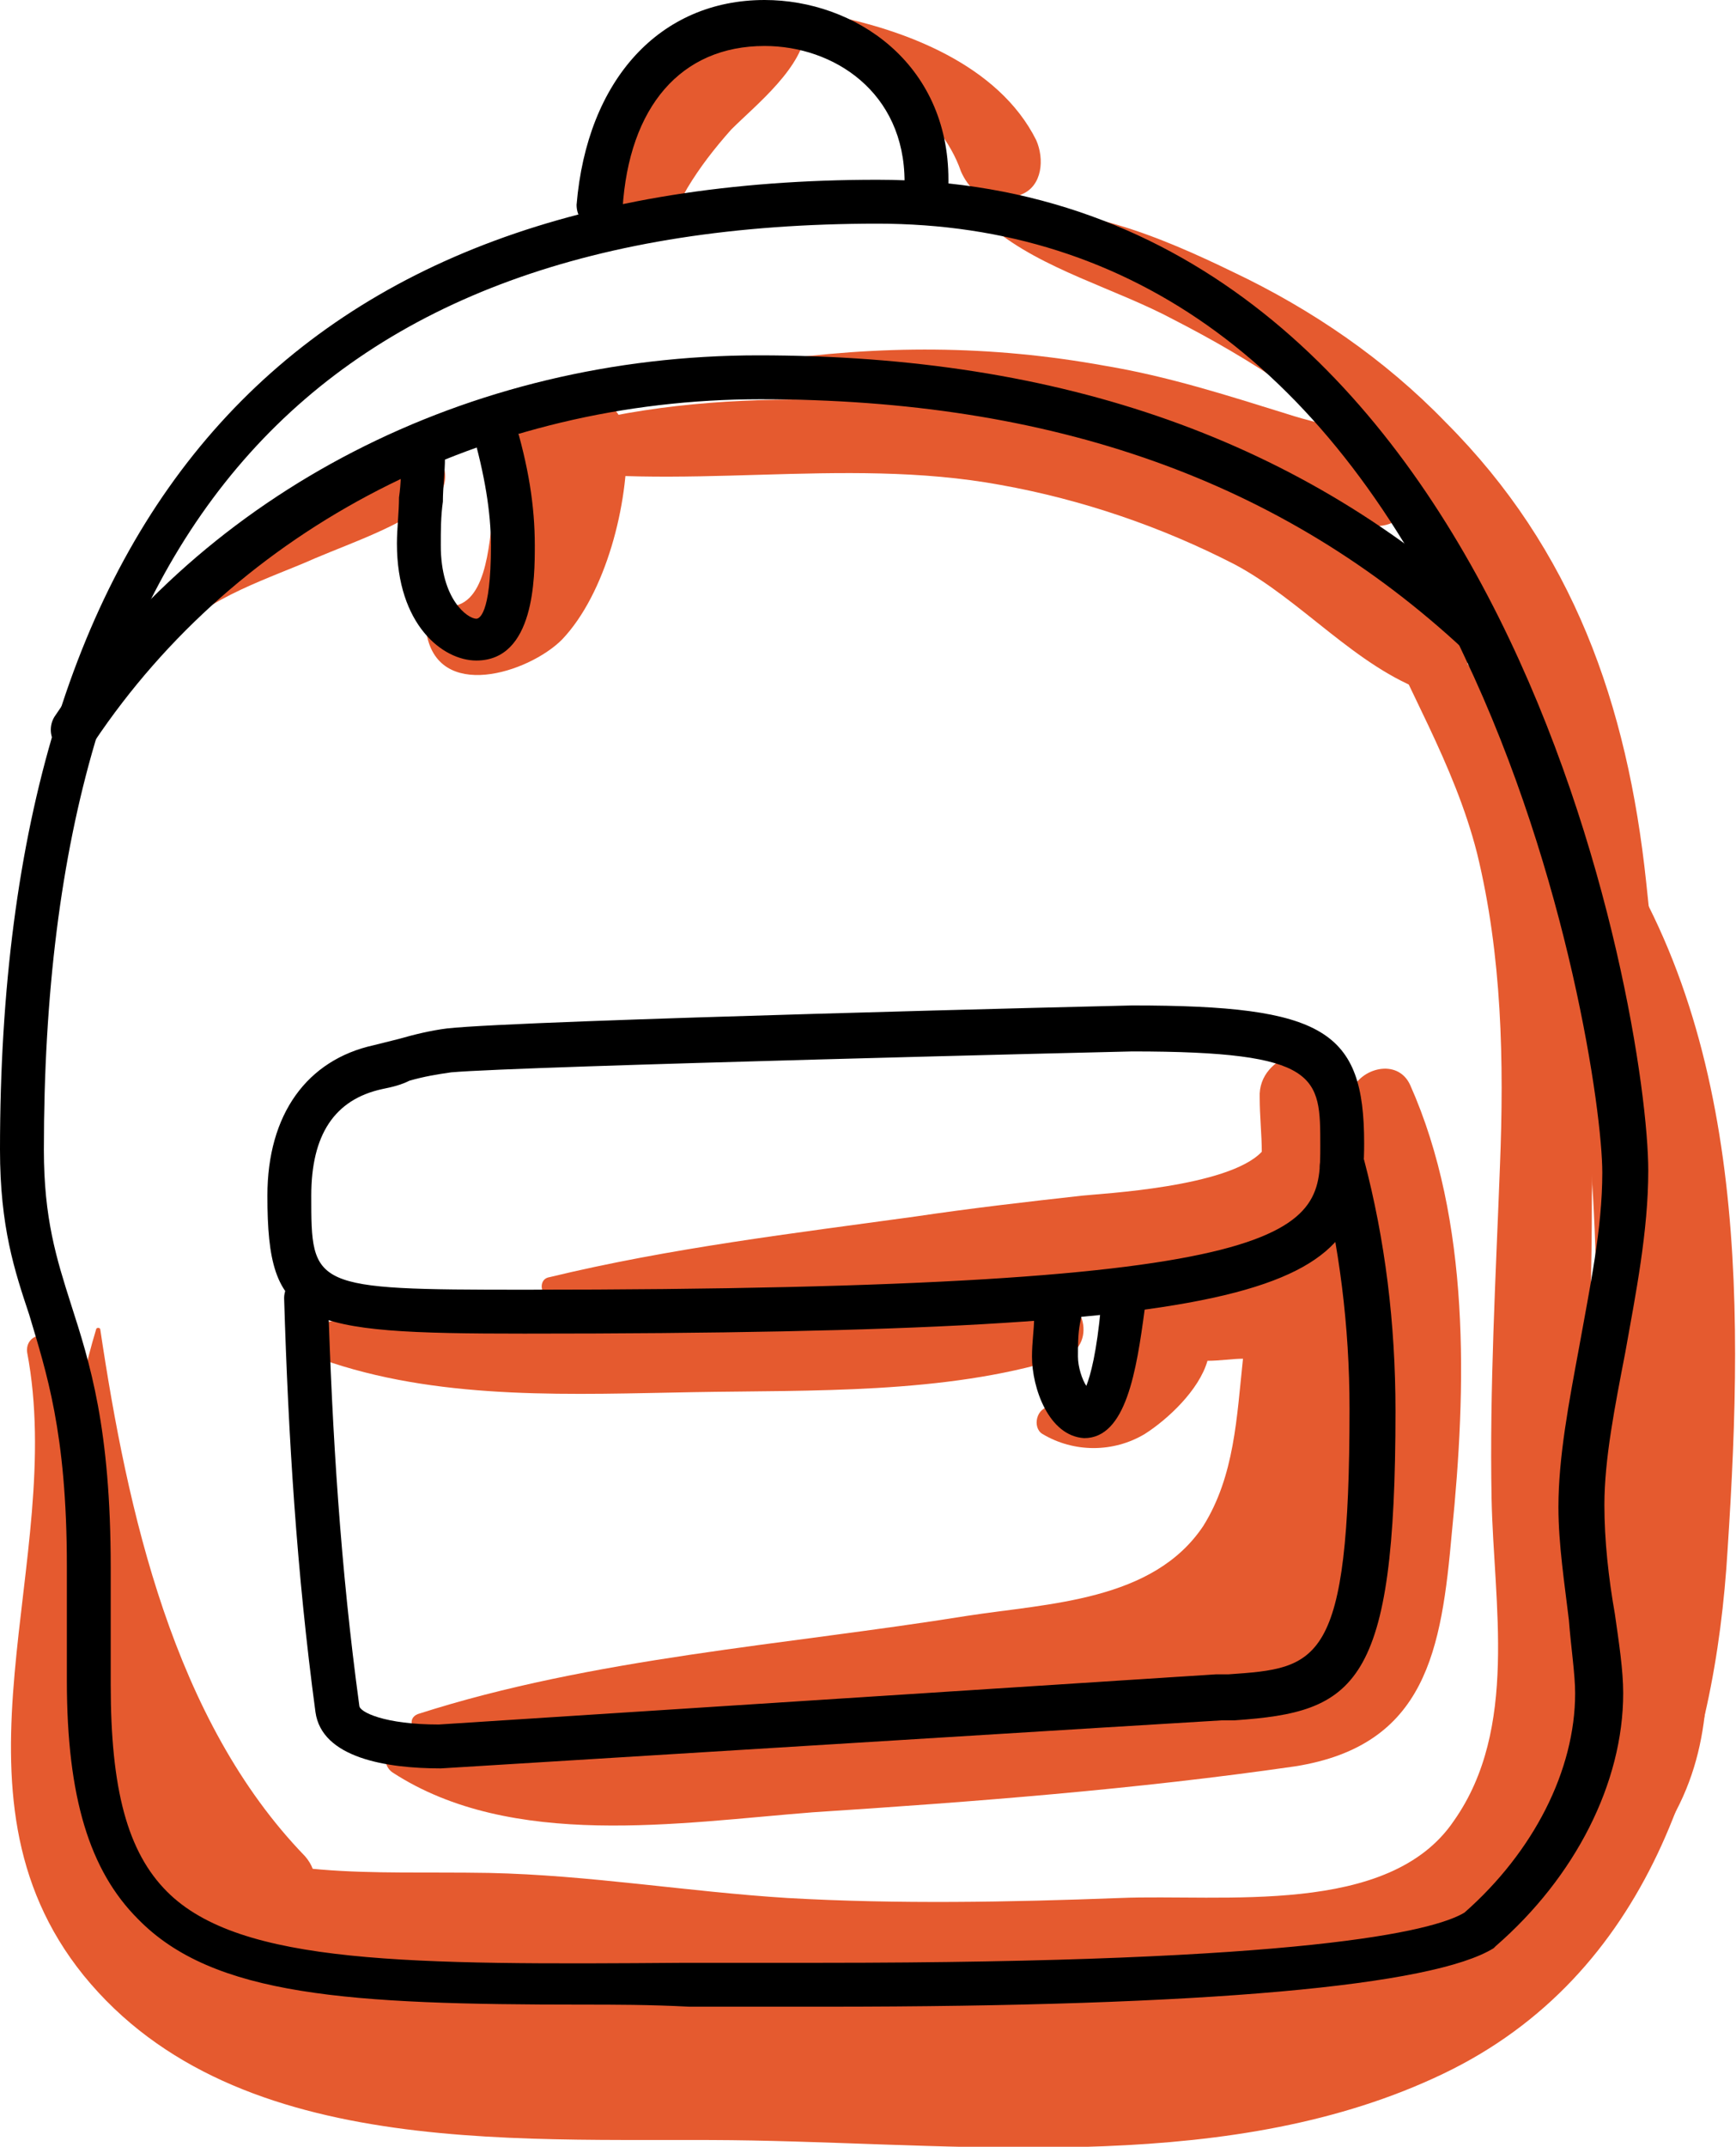<?xml version="1.0" encoding="utf-8"?>
<!-- Generator: Adobe Illustrator 21.1.0, SVG Export Plug-In . SVG Version: 6.00 Build 0)  -->
<svg version="1.1" id="lineart" xmlns="http://www.w3.org/2000/svg" xmlns:xlink="http://www.w3.org/1999/xlink" x="0px" y="0px"
	 viewBox="0 0 83.1 102.7" style="enable-background:new 0 0 83.1 102.7;" xml:space="preserve">
<style type="text/css">
	.st0{fill:#E55A2F;}
</style>
<g>
	<g>
		<g>
			<path class="st0" d="M50.3,61.9c-5.8-0.5-11.9,0.6-17.8,0.7c-5.5,0.1-11.2-0.4-16.6,0.6c-1.1,0.2-0.9,1.7,0,2
				c5.5,1.8,11.6,1.5,17.3,1.4c5.6-0.1,12,0.1,17.5-1.6C52.5,64.6,52.1,62.1,50.3,61.9z"/>
		</g>
		<g>
			<path class="st0" d="M67.5,51.9c-0.6-1.3-2.4-0.8-2.8,0.3c-0.1-0.3-0.2-0.6-0.4-0.8c-0.9-1.9-4.1-1-4,1.1c0,0.9,0.1,1.8,0.1,2.6
				c-1.6,1.7-7.7,2-8.6,2.1c-2.7,0.3-5.3,0.6-8,1C38,59,32.1,59.7,26.3,61.1c-0.6,0.1-0.4,1,0.1,1c9.7,0.7,19.5-0.3,29.2-1.4
				c1.6-0.2,3.3-0.5,4.9-1.2c0,0.2,0,0.4,0,0.5c-1.8,1.3-4.8,1.1-6.6,2.5c-0.6,0.5-0.3,1.4,0.2,1.7c-1,1.4-1.8,3.2-3.8,3.1
				c-0.7,0-0.9,1-0.4,1.3c1.5,0.9,3.4,0.9,4.9,0c1.1-0.7,2.6-2.1,3-3.5c0.6,0,1.2-0.1,1.7-0.1c-0.3,2.8-0.4,5.6-1.9,8
				c-2.4,3.6-7.4,3.7-11.3,4.3c-8.7,1.4-17.9,2-26.3,4.7c-0.5,0.2-0.3,0.8,0.1,0.8c2.1,0.3,4.2,0.3,6.3,0.3
				c-2.4,0.1-4.8,0.3-7.2,0.3c-0.8,0-1,1-0.4,1.4c5.7,3.7,13.7,2.4,20.1,1.9c7.7-0.5,15.5-1.1,23.1-2.2c6.3-1,7-5.6,7.5-11.2
				C70.2,66.4,70.4,58.4,67.5,51.9z M36.5,82.5c0.4,0,0.9-0.1,1.3-0.1c4-0.4,8.1-0.8,12.1-1.4c0.1,0.1,0.1,0.2,0.2,0.2
				C45.6,81.7,41.1,82.1,36.5,82.5z"/>
		</g>
		<g>
			<path class="st0" d="M66.2,28.5c-0.2-0.1-0.6,0.1-0.5,0.4c1.6,4,3.9,7.6,5,11.9c1.2,4.9,1.3,10,1.1,15
				c-0.2,5.3-0.5,10.6-0.4,15.9c0.1,5,1.3,11-1.8,15.4c-3.1,4.6-11.1,3.5-16,3.7c-5.3,0.2-10.6,0.3-15.9,0
				c-4.8-0.3-9.5-1.1-14.3-1.2c-5.8-0.1-10.4,0.4-15.8-2.2c-1.2-0.6-3.2,0.8-2.2,2.2c3.1,4.1,8.3,4.2,13.1,4
				c6.4-0.2,12.7,0.6,19.1,0.9c6.8,0.3,13.5,0.1,20.3-0.3c4.7-0.2,10,0.1,13.6-3.6c3.4-3.5,4.1-8.3,4.2-13
				c0.1-6.8,0.5-13.5,0.5-20.3C76.4,48.5,75.4,33.2,66.2,28.5z"/>
		</g>
		<g>
			<path class="st0" d="M30,21c-0.1-1.6-1.9-2.9-3.4-1.9c-2.1,1.3-2.7,3.2-3,5.5c-0.2,1.4-0.3,4.6-2.3,4.4c-0.7-0.1-1,0.7-0.9,1.2
				c0.5,3.4,4.9,2,6.5,0.4C29,28.4,30.1,24.1,30,21z"/>
		</g>
		<g>
			<path class="st0" d="M20.2,21.7c-3,0.4-5.5,1.9-7.9,3.6c-1.8,1.3-4,2.5-4.6,4.8c-0.1,0.4,0.4,0.6,0.7,0.3
				c1.4-1.8,4.7-2.8,6.7-3.7c1.9-0.8,4-1.5,5.7-2.8C21.6,23.3,21.5,21.6,20.2,21.7z"/>
		</g>
		<g>
			<path class="st0" d="M70.1,30.9c-1.4-3.2-5.9-5.7-8.9-7.3c-3.7-1.9-7.6-3-11.7-3.6c-7.7-1.1-17.1-1.6-24.6,1.1
				c-0.5,0.2-0.7,1.1,0,1.2c7.6,1.3,15.4-0.5,23,0.9c3.9,0.7,7.7,2,11.2,3.8c3.2,1.7,5.8,4.9,9.2,6.1C69.8,33.6,70.6,32,70.1,30.9z"
				/>
		</g>
		<g>
			<path class="st0" d="M81.8,61.4c-0.1-0.8-0.7-1.3-1.3-1.4c-0.3-6-1.1-11.9-1.7-17.8c-0.9-8.5-3.5-15.9-9.6-22
				c-2.9-3-6.4-5.4-10.2-7.2c-3.3-1.6-7.7-3.5-11.3-2.7c-0.3,0.1-0.4,0.4-0.2,0.6c2.4,2,5.9,2.9,8.7,4.4c3.7,1.9,7.1,4.1,10,7
				c6.2,6.2,8.1,13.5,8.9,22c0.8,8.5,2,17.2,0.8,25.7c-0.6,4.3-1.8,8.5-2.9,12.7c-0.6,2.5-1.4,4.8-2.6,6.9c-0.1,0.1-0.3,0.3-0.4,0.4
				c-2.8,2.7-6.3,3.2-10,3.5c-8,0.6-16.1,0.4-24.2,0.3c-7.5-0.1-15.4-1.8-22.8-0.4c-0.7,0.1-0.6,1.1,0,1.3c8.1,3.1,18,2.7,26.6,3.6
				c8.3,0.9,17.6,1.4,26,0.2c6.9-1,11.8-6.1,14.8-12.2c1.8-3.7,1.3-7.5,1.2-11.5C81.4,70.3,82.1,65.8,81.8,61.4z"/>
		</g>
		<g>
			<path class="st0" d="M38.3,0.8c-2.2-0.7-5.2,1.6-6.7,3c-1.7,1.6-4.4,4.8-2.4,7c0.4,0.4,1,0.5,1.5,0.4c1.2-0.3,1.7-1.3,2.2-2.2
				c0.6-1,1.3-1.9,2.1-2.8c1.2-1.2,3.5-3,3.6-4.9C38.7,1,38.5,0.8,38.3,0.8z"/>
		</g>
		<g>
			<path class="st0" d="M49.6,6.7c-1.8-3.6-6.3-5.3-10-6c-0.5-0.1-0.8,0.6-0.4,0.9C41.7,3.2,45,5.3,46,8.2c0.3,0.7,1,1.5,1.9,1.4
				c0.4,0,0.6-0.1,1-0.3C49.9,8.9,50,7.6,49.6,6.7z"/>
		</g>
		<g>
			<path class="st0" d="M67.6,22.3c-1.3-1.5-4.2-1.9-6-2.5c-2.9-0.9-5.7-1.8-8.7-2.3c-5.5-1-10.8-1-16.3-0.2c-0.3,0-0.2,0.5,0.1,0.5
				c9.8,0.7,19.3,2.9,28.1,7.1c0.7,0.4,1.8,0.4,2.4-0.3c0.1-0.2,0.3-0.3,0.4-0.5C68.1,23.6,68.1,22.9,67.6,22.3z"/>
		</g>
		<g>
			<path class="st0" d="M14.6,88.8c-6.3-6.5-8.5-16.5-9.8-25.2c0-0.1-0.2-0.1-0.2,0c-2,6.6-1.8,13.9,0.2,20.5
				c1,3.2,5.4,12.5,9.8,7.3C15.2,90.6,15.3,89.6,14.6,88.8z"/>
		</g>
		<g>
			<path class="st0" d="M75.8,38.4c-0.9-1.1-2.7,0.1-2.3,1.3c3.4,11.7,4.4,24.7,1.7,36.8C74,81.6,72,86.8,67.5,89.8
				c-4.5,2.9-10.1,3.4-15.3,3.5C45.6,93.4,39,93.1,32.4,93c-6.2-0.1-13.1,0.9-19.1-1.1c-6.1-2-7.3-7.2-7.5-13
				c-0.2-5.2-0.2-10.3-3.4-14.7c-0.4-0.6-1.2-0.2-1.1,0.5c1.9,10-4.4,21,2.7,29.8c7.4,9.1,21.6,7.7,32,7.9
				c10.8,0.2,23.1,1.6,33.1-3.2c9.8-4.7,13-15,13.6-25.1C83.5,61.9,83.6,48.4,75.8,38.4z"/>
		</g>
	</g>
	<g>
		<g>
			<g>
				<path d="M27.9,95.9c-11.2,0-17.7-0.4-21.3-4.1c-2.3-2.3-3.4-5.8-3.4-11.4c0-0.9,0-1.9,0-2.8c0-0.9,0-1.8,0-2.7
					c0-6.4-1-9.3-1.8-12C0.7,60.8,0,58.7,0,55C0,24.2,14.1,8.6,42,8.6c30.1,0,36.9,40,36.9,47.4c0,2.9-0.6,5.9-1.1,8.7
					c-0.5,2.6-1,5.1-1,7.3c0,1.7,0.2,3.5,0.5,5.2c0.2,1.4,0.4,2.7,0.4,3.8c0,4.3-2.3,8.8-6.1,12.1c0,0-0.1,0.1-0.1,0.1
					c-2.9,1.8-13.7,2.8-32,2.8c0,0,0,0-0.1,0h-0.2c-2.2,0-4.3,0-6.2,0C31.1,95.9,29.4,95.9,27.9,95.9z M42,10.7
					C15.1,10.7,2.1,25.2,2.1,55c0,3.3,0.6,5.2,1.3,7.4c0.9,2.8,1.9,5.9,1.9,12.6c0,0.9,0,1.9,0,2.8c0,0.9,0,1.8,0,2.8
					c0,5,0.8,8,2.7,9.9c3.5,3.5,11.6,3.5,24.8,3.4c2,0,4,0,6.2,0h0.2c0,0,0,0,0.1,0c23.1,0,29.3-1.5,30.8-2.4
					c3.3-2.9,5.3-6.8,5.3-10.5c0-0.9-0.2-2.2-0.3-3.5c-0.2-1.7-0.5-3.6-0.5-5.4c0-2.4,0.5-5,1-7.7c0.5-2.8,1.1-5.6,1.1-8.3
					c0-2.9-1.6-14.2-6.6-24.7C63.7,17.6,54.2,10.7,42,10.7z M70.8,92.2L70.8,92.2L70.8,92.2z"/>
			</g>
		</g>
		<g>
			<g>
				<path d="M3.5,36c-0.2,0-0.4-0.1-0.6-0.2c-0.5-0.3-0.6-1-0.3-1.5C9.8,23.5,22.4,17,36.3,17c14.6,0,26.1,4.1,35.2,12.5
					c0.4,0.4,0.5,1.1,0.1,1.5c-0.4,0.4-1.1,0.5-1.5,0.1c-8.7-8.1-19.7-12-33.7-12c-13.1,0-25,6.1-31.9,16.4C4.2,35.8,3.9,36,3.5,36z
					"/>
			</g>
		</g>
		<g>
			<g>
				<path d="M22.8,31.6c-1.6,0-3.8-1.7-3.8-5.6c0-0.7,0.1-1.5,0.1-2.2c0.1-0.7,0.1-1.3,0.1-1.9c0-0.2,0-0.4,0-0.6
					c0-0.6,0.4-1.1,1-1.1c0.6-0.1,1.1,0.4,1.1,1c0,0.2,0,0.5,0,0.7c0,0.7-0.1,1.4-0.1,2.1c-0.1,0.7-0.1,1.4-0.1,2.1
					c0,2.6,1.3,3.5,1.7,3.5c0.1,0,0.7-0.1,0.7-3.5c0-1.6-0.3-3.4-0.9-5.5c-0.2-0.6,0.2-1.1,0.7-1.3c0.6-0.2,1.1,0.2,1.3,0.7
					c0.7,2.3,1,4.2,1,6.1C25.6,27.6,25.6,31.6,22.8,31.6z"/>
			</g>
		</g>
		<g>
			<g>
				<path d="M28.7,10.9C28.7,10.9,28.7,10.9,28.7,10.9c-0.7,0-1.1-0.5-1.1-1.1C28.1,3.8,31.6,0,36.6,0c4.3,0,8.8,3,8.8,8.6
					c0,0.4,0,0.7-0.1,1.1c-0.1,0.6-0.7,0.9-1.3,0.8c-0.6-0.1-0.9-0.7-0.8-1.3c0-0.2,0.1-0.3,0.1-0.5c0-4.3-3.4-6.5-6.7-6.5
					c-4,0-6.5,2.9-6.8,7.8C29.8,10.5,29.3,10.9,28.7,10.9z"/>
			</g>
		</g>
		<g>
			<g>
				<path d="M25.1,63.8c-10.8,0-12.3-0.4-12.3-6.6c0-3.9,1.9-6.5,5.1-7.2c0.4-0.1,0.8-0.2,1.2-0.3c0.7-0.2,1.5-0.4,2.3-0.5
					c3.6-0.4,32.6-1.1,32.8-1.1c9.2,0,11.1,1.2,11.1,6.6C65.3,61.6,62.2,63.8,25.1,63.8z M18.3,52.1c-2.3,0.5-3.4,2.2-3.4,5.1
					c0,4.4,0,4.5,10.2,4.5c38.1,0,38.1-2.8,38.1-6.9c0-3.3,0-4.5-9-4.5C54,50.3,25,51,21.6,51.3c-0.7,0.1-1.3,0.2-2,0.4
					C19.2,51.9,18.8,52,18.3,52.1z"/>
			</g>
		</g>
		<g>
			<g>
				<path d="M21.1,84.6c-2.6,0-5.7-0.5-6-2.7c-0.9-6.7-1.3-13.2-1.5-19.8c0-0.6,0.5-1.1,1-1.1c0.6,0,1.1,0.5,1.1,1
					c0.2,6.6,0.6,13,1.5,19.6c0,0.3,1.2,0.9,3.8,0.9c37.2-2.4,37.2-2.4,37.2-2.4l0.6,0c4.3-0.3,5.8-0.4,5.8-12.7
					c0-4-0.5-7.8-1.4-11.4c-0.1-0.6,0.2-1.1,0.8-1.3c0.6-0.2,1.1,0.2,1.3,0.8c1,3.8,1.5,7.8,1.5,12c0,13.2-1.9,14.4-7.7,14.8l-0.6,0
					C58.3,82.3,21.2,84.6,21.1,84.6z"/>
			</g>
		</g>
		<g>
			<g>
				<path d="M51.9,68.8C51.9,68.8,51.8,68.8,51.9,68.8c-1.7-0.1-2.5-2.4-2.5-3.9c0-0.7,0.1-1.3,0.1-1.8l0.1-0.5c0.1-0.6,0.6-1,1.2-1
					c0.6,0.1,1,0.6,1,1.2l-0.1,0.5c-0.1,0.5-0.1,1.1-0.1,1.6c0,0.5,0.2,1.1,0.4,1.4c0.2-0.5,0.5-1.6,0.7-3.8c0-0.6,0.6-1,1.1-1
					c0.6,0,1,0.6,1,1.1C54.4,65.6,53.9,68.8,51.9,68.8z M52.1,66.7L52.1,66.7L52.1,66.7z"/>
			</g>
		</g>
	</g>
</g>
</svg>
